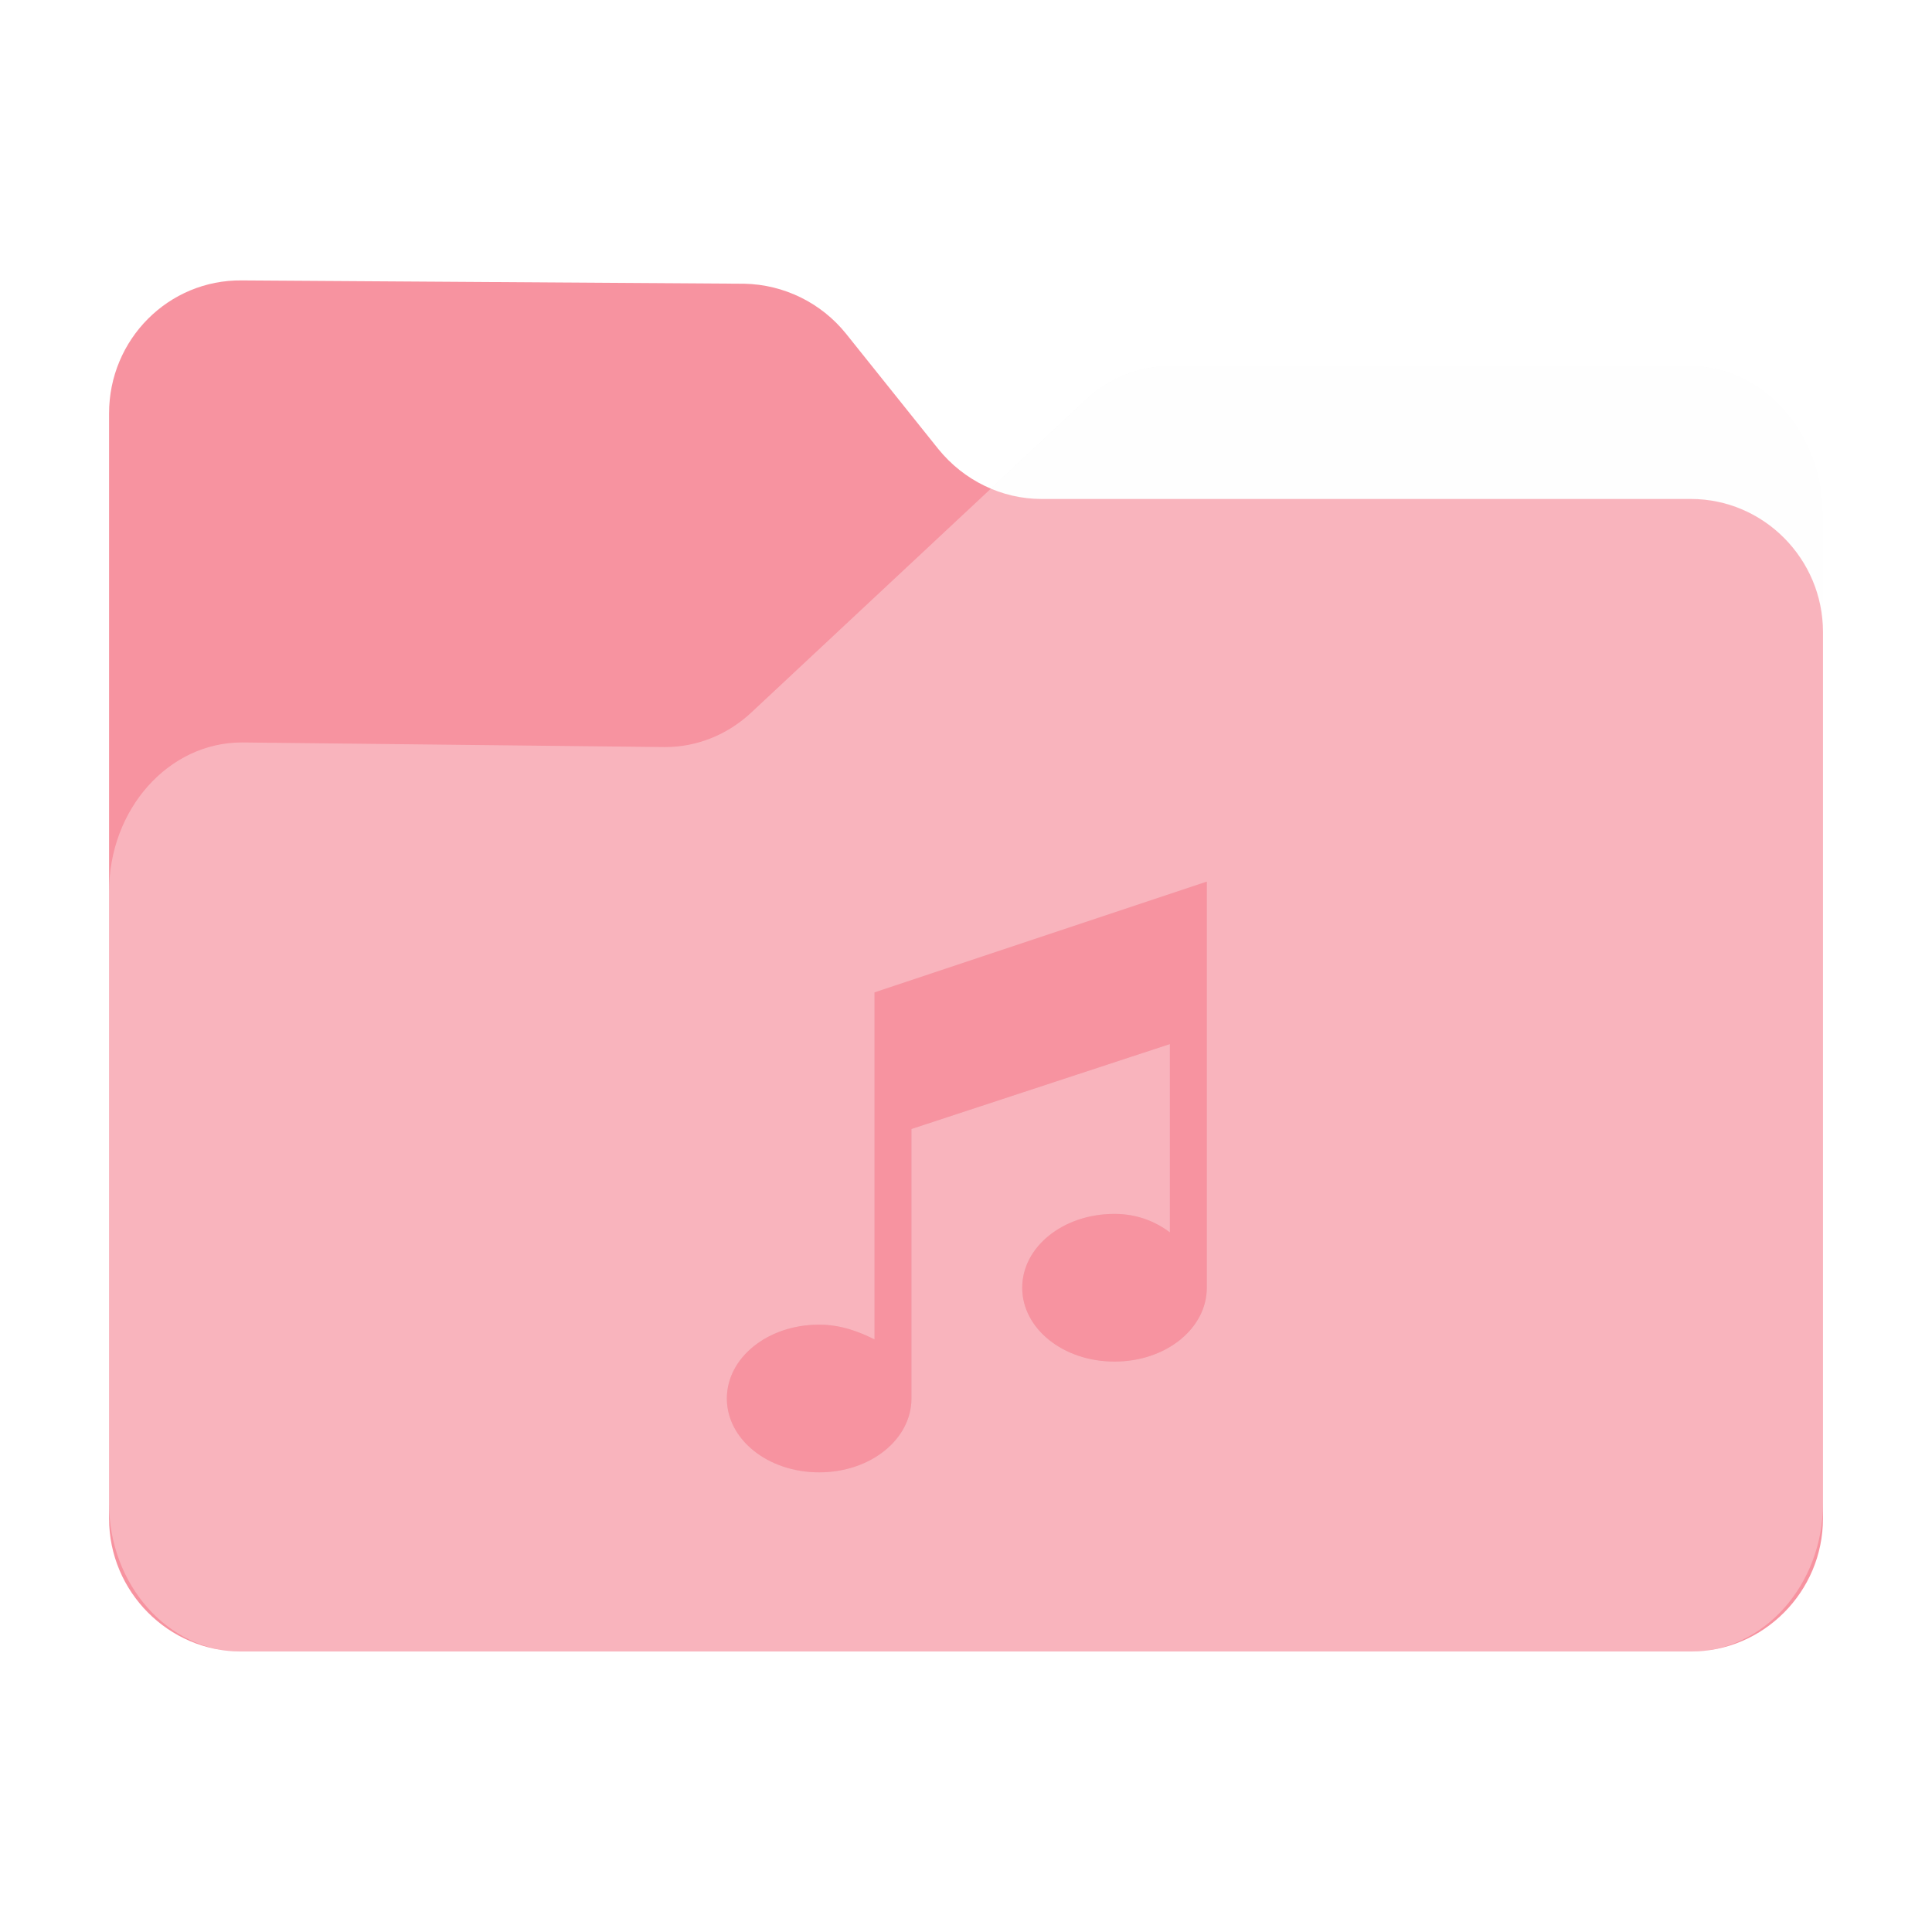 <?xml version="1.0" encoding="UTF-8" standalone="no"?>
<svg
   fill="none"
   viewBox="0 0 64 64"
   version="1.1"
   id="svg36"
   sodipodi:docname="folder-music.svg"
   inkscape:version="1.2.1 (9c6d41e410, 2022-07-14)"
   width="64"
   height="64"
   xml:space="preserve"
   xmlns:inkscape="http://www.inkscape.org/namespaces/inkscape"
   xmlns:sodipodi="http://sodipodi.sourceforge.net/DTD/sodipodi-0.dtd"
   xmlns="http://www.w3.org/2000/svg"
   xmlns:svg="http://www.w3.org/2000/svg"><sodipodi:namedview
     id="namedview38"
     pagecolor="#bfbfbf"
     bordercolor="#666666"
     borderopacity="1.0"
     inkscape:showpageshadow="2"
     inkscape:pageopacity="0"
     inkscape:pagecheckerboard="0"
     inkscape:deskcolor="#d1d1d1"
     showgrid="false"
     inkscape:zoom="4"
     inkscape:cx="-22.125"
     inkscape:cy="46.75"
     inkscape:window-width="1920"
     inkscape:window-height="1052"
     inkscape:window-x="0"
     inkscape:window-y="28"
     inkscape:window-maximized="1"
     inkscape:current-layer="svg36" /><path
     id="shadow"
     style="opacity:0.1;fill:black;fill-opacity:1;stroke-width:0.101;filter:url(#blur)"
     d="M 6.652,7.998 C 4.081,7.969 2,10.063 2,12.652 V 29.397 50.811 51.344 c 0,2.4 1.829,4.391 4.152,4.631 0.155,0.018 0.312,0.027 0.471,0.027 h 50.756 c 0.159,0 0.316,-0.009 0.471,-0.027 C 60.173,55.735 62,53.744 62,51.344 V 50.811 20.305 16.192 c 0,-2.855 -2.079,-5.189 -4.621,-5.189 H 39.121 c -1.069,0 -2.136,0.421 -2.945,1.199 l -3.299,3.082 c -0.705,-0.297 -1.344,-0.761 -1.844,-1.379 L 27.797,9.86 C 26.93,8.783 25.631,8.144 24.244,8.115 Z"
     transform="matrix(0.946,0,0,0.946,1.721,1.721)" /><path
     d="m 3.613,13.694 v 36.61 c 0,2.422 1.968,4.404 4.374,4.404 h 48.027 c 2.405,0 4.374,-1.982 4.374,-4.404 V 20.933 c 0,-2.422 -1.968,-4.404 -4.374,-4.404 h -21.512 c -1.312,0 -2.569,-0.606 -3.417,-1.652 L 28.023,11.051 C 27.203,10.033 25.973,9.427 24.661,9.399 L 8.014,9.289 C 5.581,9.262 3.613,11.244 3.613,13.694 Z"
     fill="#f793a0"
     id="back"
     style="stroke-width:0.095" /><path
     d="m 3.613,29.537 v 20.262 c 0,2.702 1.968,4.912 4.374,4.912 h 48.027 c 2.405,0 4.374,-2.21 4.374,-4.912 V 17.043 c 0,-2.702 -1.968,-4.912 -4.374,-4.912 H 38.738 c -1.011,0 -2.023,0.399 -2.788,1.136 L 24.879,23.612 c -0.793,0.737 -1.804,1.136 -2.843,1.136 L 8.014,24.595 c -2.433,0 -4.401,2.21 -4.401,4.943 z"
     fill="#ffffff"
     fill-opacity="0.31"
     id="front"
     style="stroke-width:0.095" /><defs
     id="defs"><filter
       inkscape:collect="always"
       style="color-interpolation-filters:sRGB"
       id="blur"
       x="-0.011"
       y="-0.013"
       width="1.022"
       height="1.027"><feGaussianBlur
         inkscape:collect="always"
         stdDeviation="0.27"
         id="feGaussianBlur925" /></filter><filter
       inkscape:collect="always"
       style="color-interpolation-filters:sRGB"
       id="filter4598"
       x="-0.013"
       y="-0.011"
       width="1.027"
       height="1.022"><feGaussianBlur
         inkscape:collect="always"
         stdDeviation="0.072"
         id="feGaussianBlur4600" /></filter></defs><g
     id="g4604"
     transform="matrix(1.223,0,0,1.223,119.472,4.745)"><path
       fill="#444444"
       d="m -74,23 v 9.4 c -0.4,-0.2 -0.9,-0.4 -1.5,-0.4 -1.4,0 -2.5,0.9 -2.5,2 0,1.1 1.1,2 2.5,2 1.4,0 2.5,-0.9 2.5,-2 v -7.3 l 7,-2.3 v 5.1 c -0.4,-0.3 -0.9,-0.5 -1.5,-0.5 -1.4,0 -2.5,0.9 -2.5,2 0,1.1 1.1,2 2.5,2 1.4,0 2.5,-0.9 2.5,-2 V 20 Z"
       id="path4596"
       style="opacity:0.2;fill:black;fill-opacity:1;filter:url(#filter4598)" /><path
       fill="#444444"
       d="m -74,23 v 9.4 c -0.4,-0.2 -0.9,-0.4 -1.5,-0.4 -1.4,0 -2.5,0.9 -2.5,2 0,1.1 1.1,2 2.5,2 1.4,0 2.5,-0.9 2.5,-2 v -7.3 l 7,-2.3 v 5.1 c -0.4,-0.3 -0.9,-0.5 -1.5,-0.5 -1.4,0 -2.5,0.9 -2.5,2 0,1.1 1.1,2 2.5,2 1.4,0 2.5,-0.9 2.5,-2 V 20 Z"
       id="path4587"
       style="fill:#f793a0;fill-opacity:1" /></g></svg>
